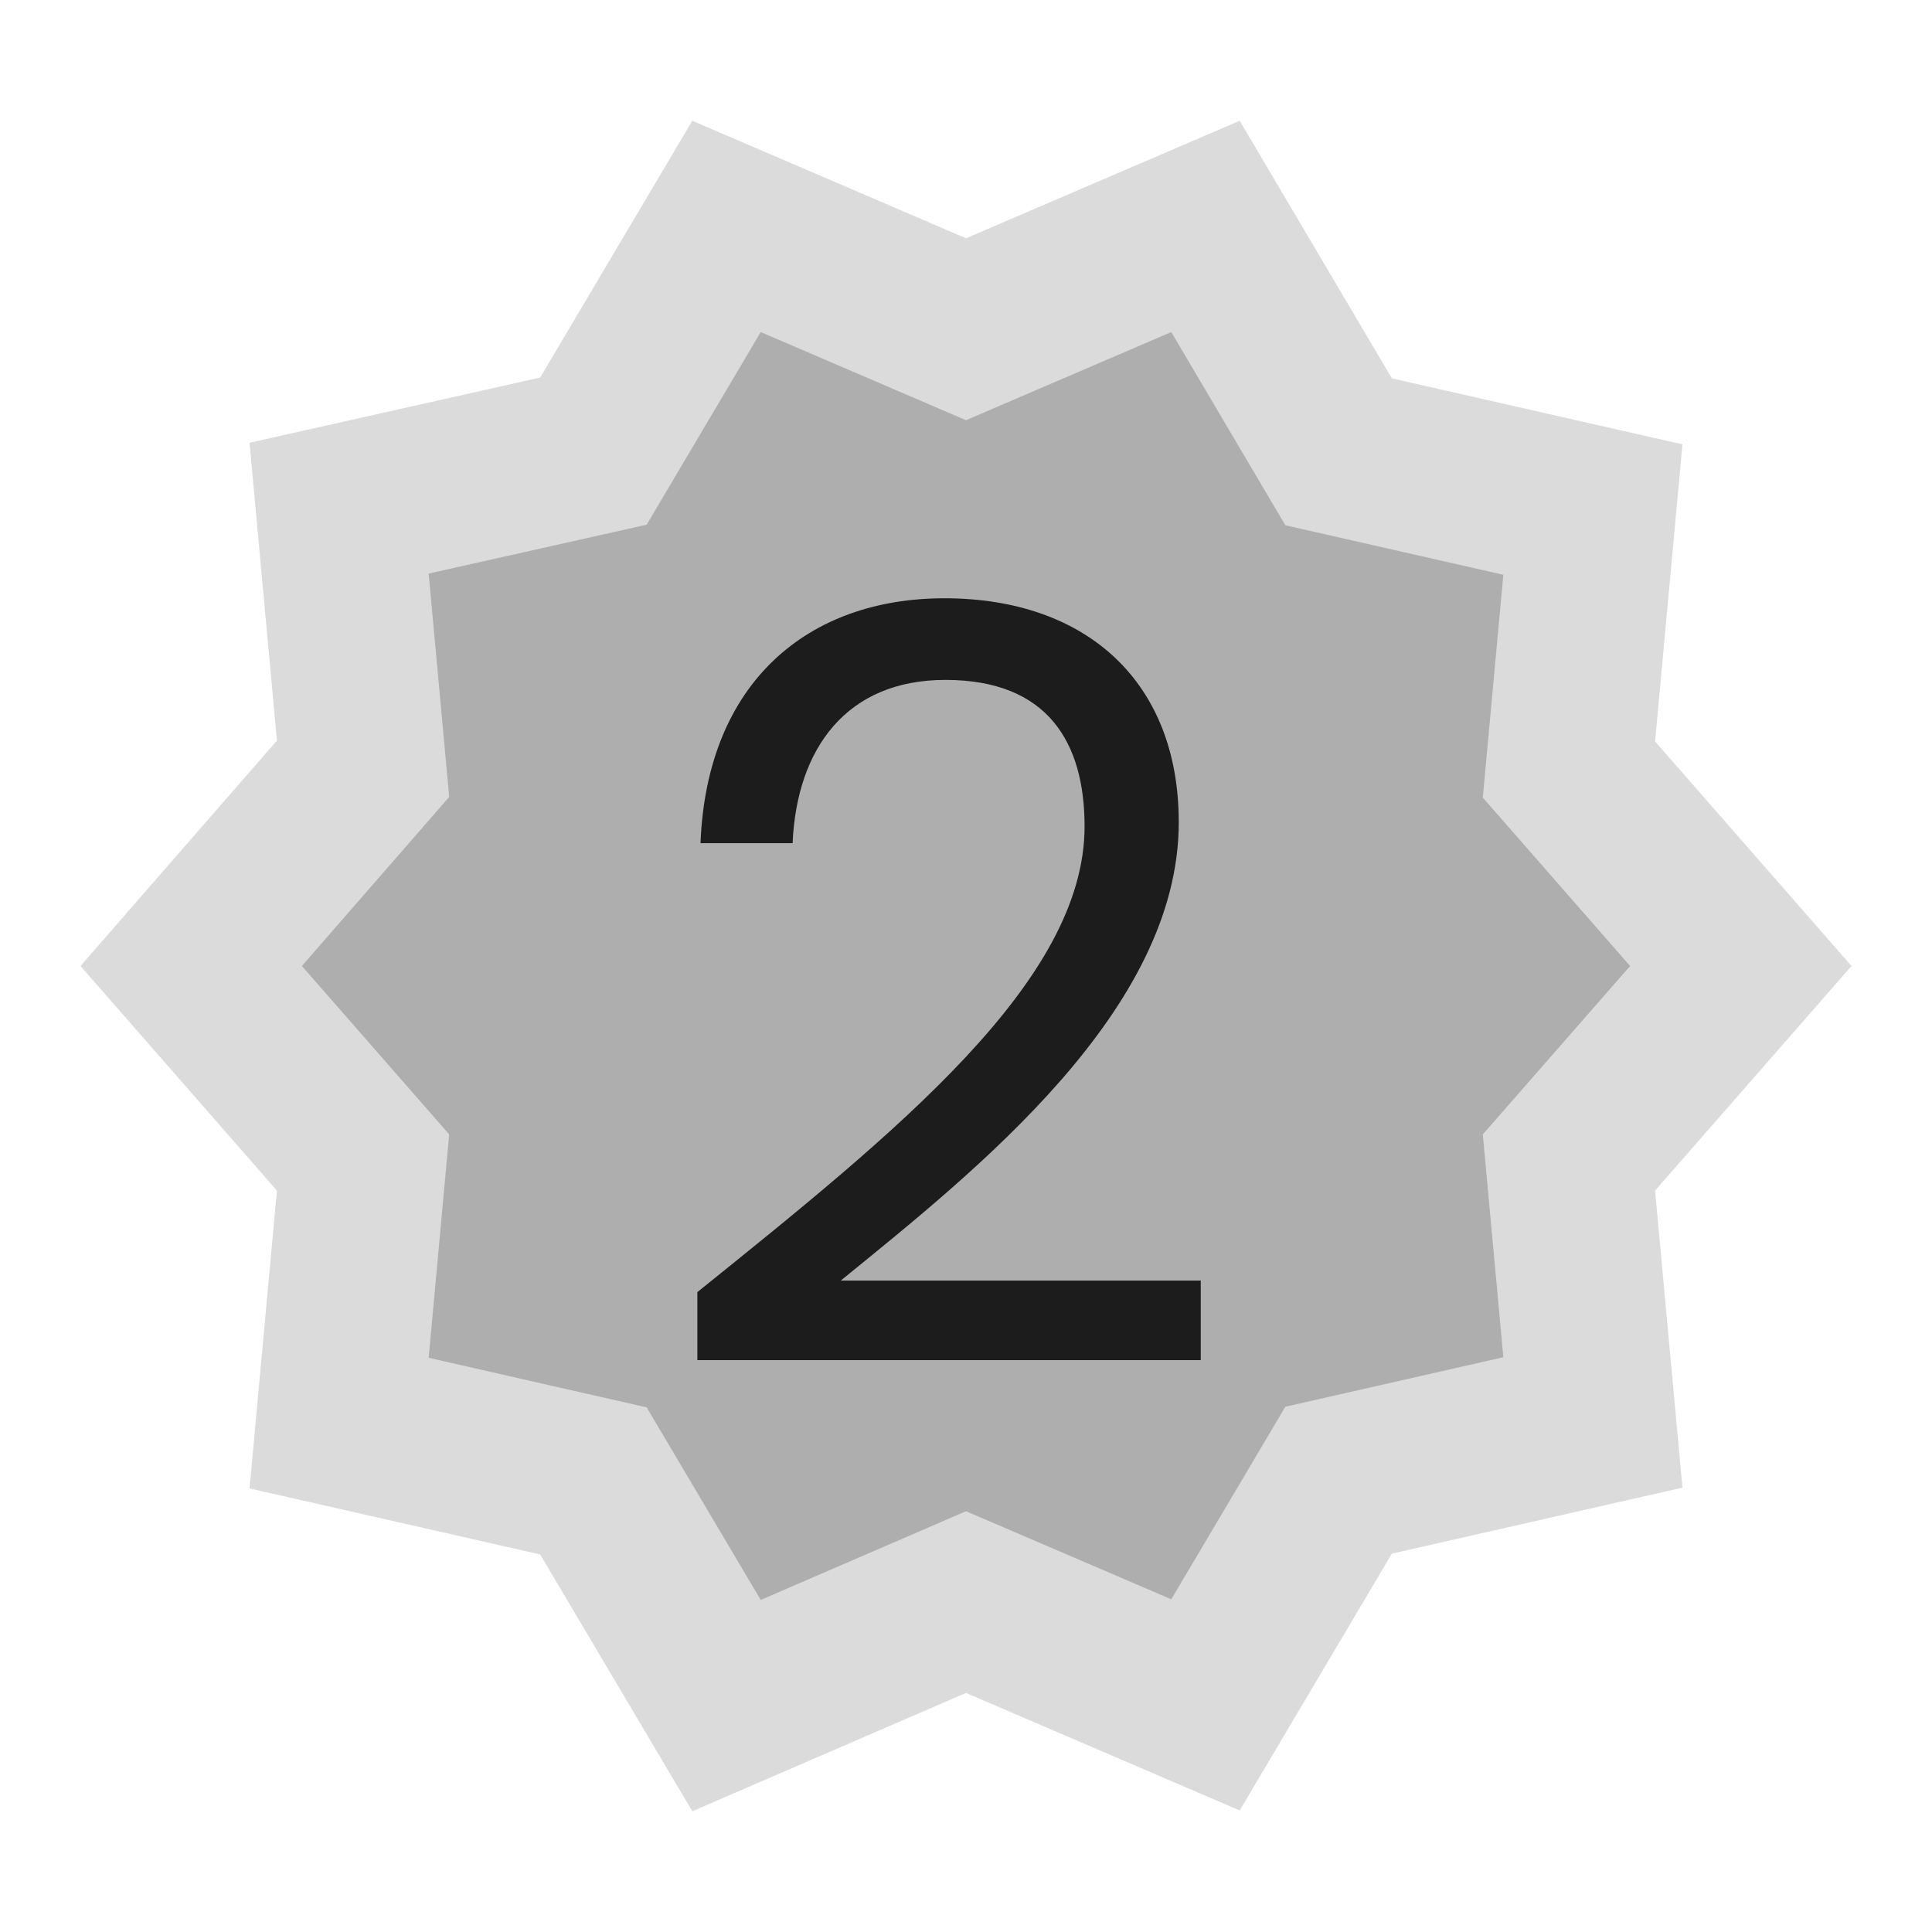 <svg width="24" height="24" viewBox="0 0 24 24" fill="none" xmlns="http://www.w3.org/2000/svg">
<path d="M23 12L20.56 9.21L20.9 5.52L17.29 4.7L15.4 1.5L12 2.96L8.6 1.5L6.71 4.69L3.1 5.5L3.44 9.2L1 12L3.44 14.79L3.1 18.49L6.71 19.31L8.6 22.5L12 21.03L15.4 22.49L17.29 19.3L20.9 18.48L20.56 14.79L23 12ZM9.5 5.5L6.29 12.91L7.77 11.43L10.09 13.76L15.94 7.89L17.29 7L9.5 5.5Z" fill="#DBDBDB"/>
<path d="M20.25 12L18.42 9.908L18.675 7.14L15.967 6.525L14.55 4.125L12 5.22L9.45 4.125L8.033 6.518L5.325 7.125L5.58 9.9L3.75 12L5.58 14.092L5.325 16.867L8.033 17.483L9.45 19.875L12 18.773L14.55 19.867L15.967 17.475L18.675 16.86L18.42 14.092L20.25 12ZM10.125 7.125L7.718 12.682L8.828 11.572L10.568 13.32L14.955 8.918L15.967 8.25L10.125 7.125Z" fill="#AEAEAE"/>
<path d="M8.663 16.896H14.916V15.908H10.444C12.121 14.543 14.643 12.554 14.643 10.214C14.643 8.472 13.499 7.432 11.731 7.432C10.041 7.432 8.78 8.472 8.702 10.474H9.846C9.898 9.291 10.522 8.446 11.744 8.446C13.018 8.446 13.473 9.226 13.473 10.266C13.473 12.19 11.133 14.062 8.663 16.051V16.896Z" fill="#181818" fill-opacity="0.97"/>
</svg>
